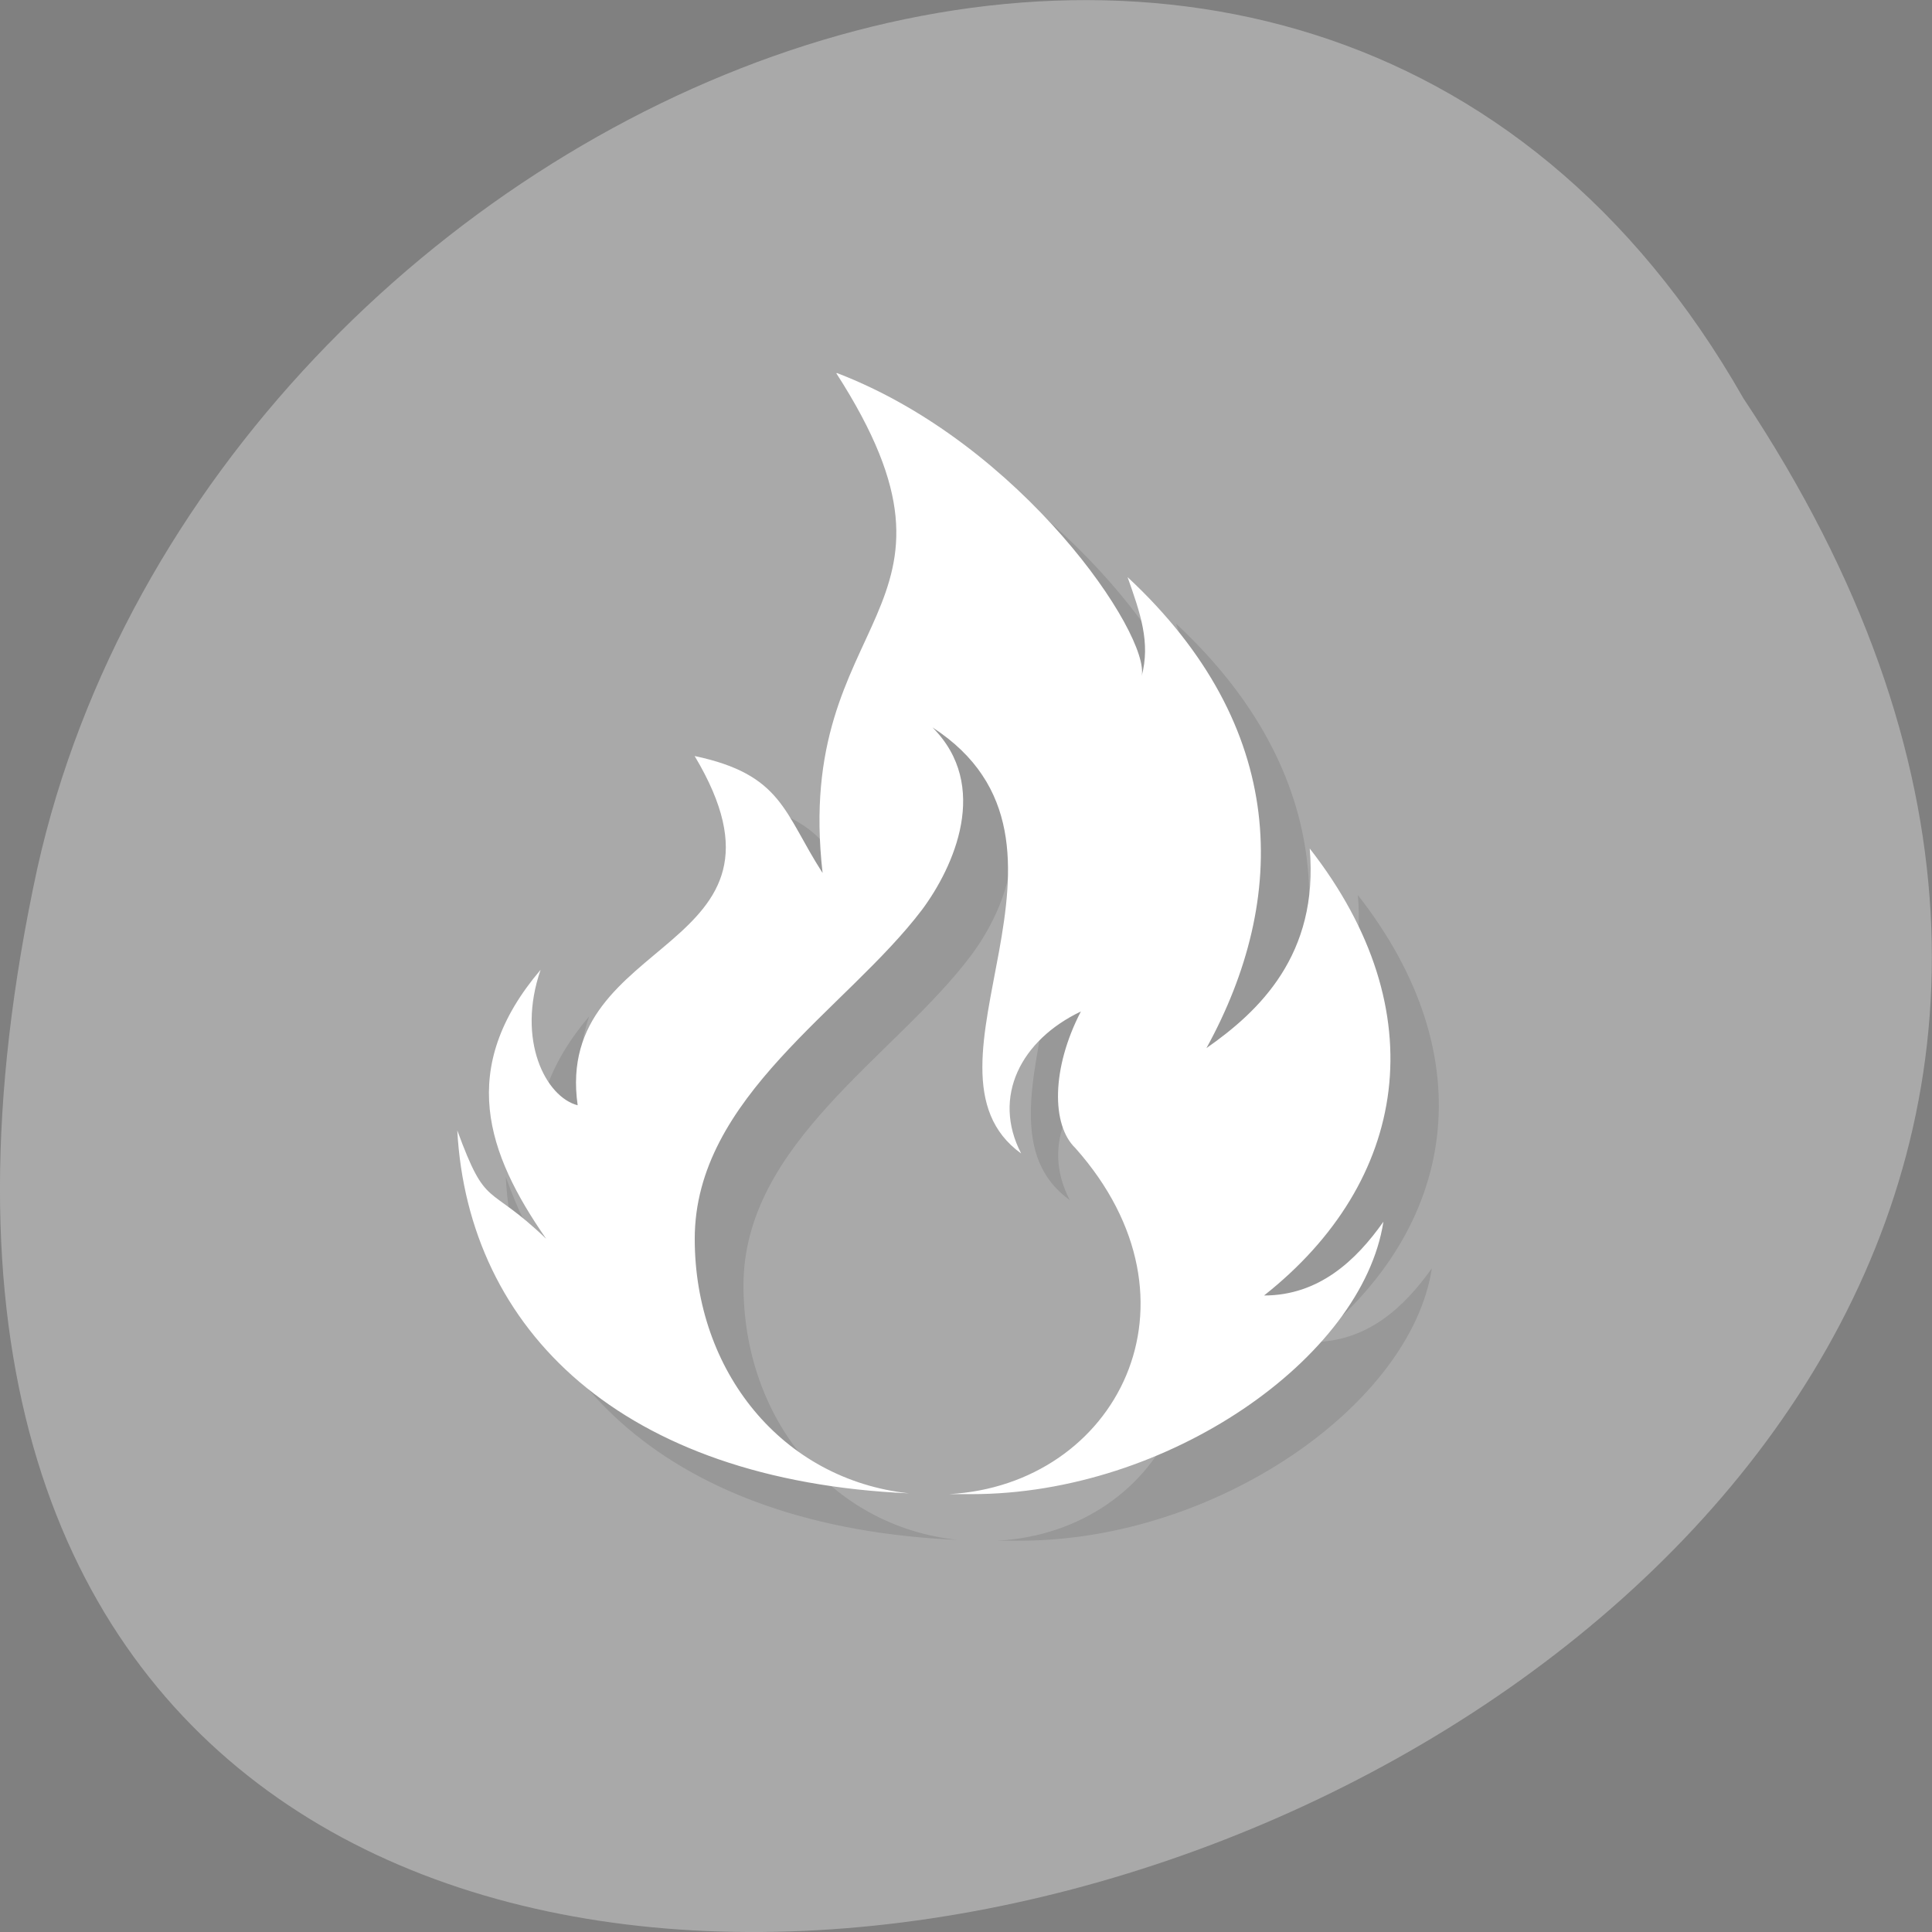 <svg xmlns="http://www.w3.org/2000/svg" viewBox="0 0 22 22"><rect x="0" y="0" width="22" height="22" fill="#808080" stroke="none"/><defs><clipPath id="0"><path d="m 5 4 h 12 v 14 h -12"/></clipPath><clipPath id="1"><path d="m 23.32 10.633 c 0 6.762 -5.734 12.238 -12.801 12.238 c -7.07 0 -12.801 -5.477 -12.801 -12.238 c 0 -6.758 5.734 -12.234 12.801 -12.234 c 7.07 0 12.801 5.477 12.801 12.234"/></clipPath><clipPath id="2"><path d="m 5 4 h 11 v 14 h -11"/></clipPath></defs><path d="m 19.852 4.535 c 10.996 16.539 -24.07 26.727 -19.426 5.348 c 1.977 -8.836 14.383 -14.199 19.426 -5.348" fill="#a9a9a9"/><g clip-path="url(#0)"><g clip-path="url(#1)"><path d="m 10.08 4.781 c 1.766 2.75 -0.496 2.711 -0.16 5.691 c -0.438 -0.684 -0.457 -1.121 -1.453 -1.332 c 1.352 2.262 -1.613 2.01 -1.336 3.98 c -0.359 -0.098 -0.695 -0.746 -0.422 -1.547 c -0.949 1.125 -0.613 2.09 0.066 3.063 c -0.68 -0.645 -0.68 -0.32 -1.016 -1.234 c 0.129 2.273 1.867 3.988 5.145 4.133 c -1.449 -0.156 -2.438 -1.391 -2.438 -2.898 c 0 -1.617 1.727 -2.609 2.586 -3.75 c 0.363 -0.48 0.781 -1.41 0.117 -2.07 c 2.023 1.305 -0.336 3.879 1.012 4.848 c -0.336 -0.648 0 -1.293 0.68 -1.617 c -0.336 0.648 -0.336 1.293 -0.063 1.555 c 1.559 1.754 0.465 3.836 -1.438 3.941 h 0.254 c 2.238 0 4.453 -1.551 4.691 -3.102 c -0.316 0.445 -0.738 0.84 -1.363 0.84 c 1.641 -1.293 1.973 -3.234 0.52 -5.09 c 0.109 1.211 -0.574 1.855 -1.172 2.273 c 0.938 -1.707 0.938 -3.652 -0.898 -5.363 c 0.145 0.418 0.258 0.746 0.156 1.129 c 0.102 -0.469 -1.359 -2.641 -3.465 -3.453" fill-opacity="0.102"/></g></g><g clip-path="url(#2)"><g clip-path="url(#1)"><path d="m 9.523 4.25 c 1.77 2.75 -0.496 2.711 -0.156 5.691 c -0.441 -0.684 -0.457 -1.121 -1.457 -1.332 c 1.352 2.262 -1.613 2.01 -1.332 3.977 c -0.363 -0.094 -0.699 -0.742 -0.422 -1.543 c -0.953 1.121 -0.613 2.09 0.063 3.063 c -0.676 -0.648 -0.676 -0.32 -1.012 -1.234 c 0.125 2.27 1.867 3.988 5.145 4.133 c -1.449 -0.156 -2.441 -1.391 -2.441 -2.898 c 0 -1.617 1.73 -2.613 2.59 -3.75 c 0.359 -0.484 0.781 -1.41 0.117 -2.074 c 2.02 1.309 -0.336 3.883 1.01 4.852 c -0.336 -0.648 0 -1.293 0.68 -1.617 c -0.336 0.648 -0.336 1.293 -0.063 1.555 c 1.559 1.754 0.465 3.836 -1.438 3.941 h 0.258 c 2.234 0 4.449 -1.551 4.688 -3.102 c -0.313 0.445 -0.738 0.84 -1.359 0.84 c 1.637 -1.293 1.969 -3.234 0.52 -5.09 c 0.105 1.211 -0.578 1.855 -1.176 2.273 c 0.938 -1.707 0.941 -3.652 -0.898 -5.363 c 0.148 0.418 0.262 0.746 0.16 1.129 c 0.102 -0.469 -1.359 -2.645 -3.469 -3.453" fill="#fff"/></g></g></svg>